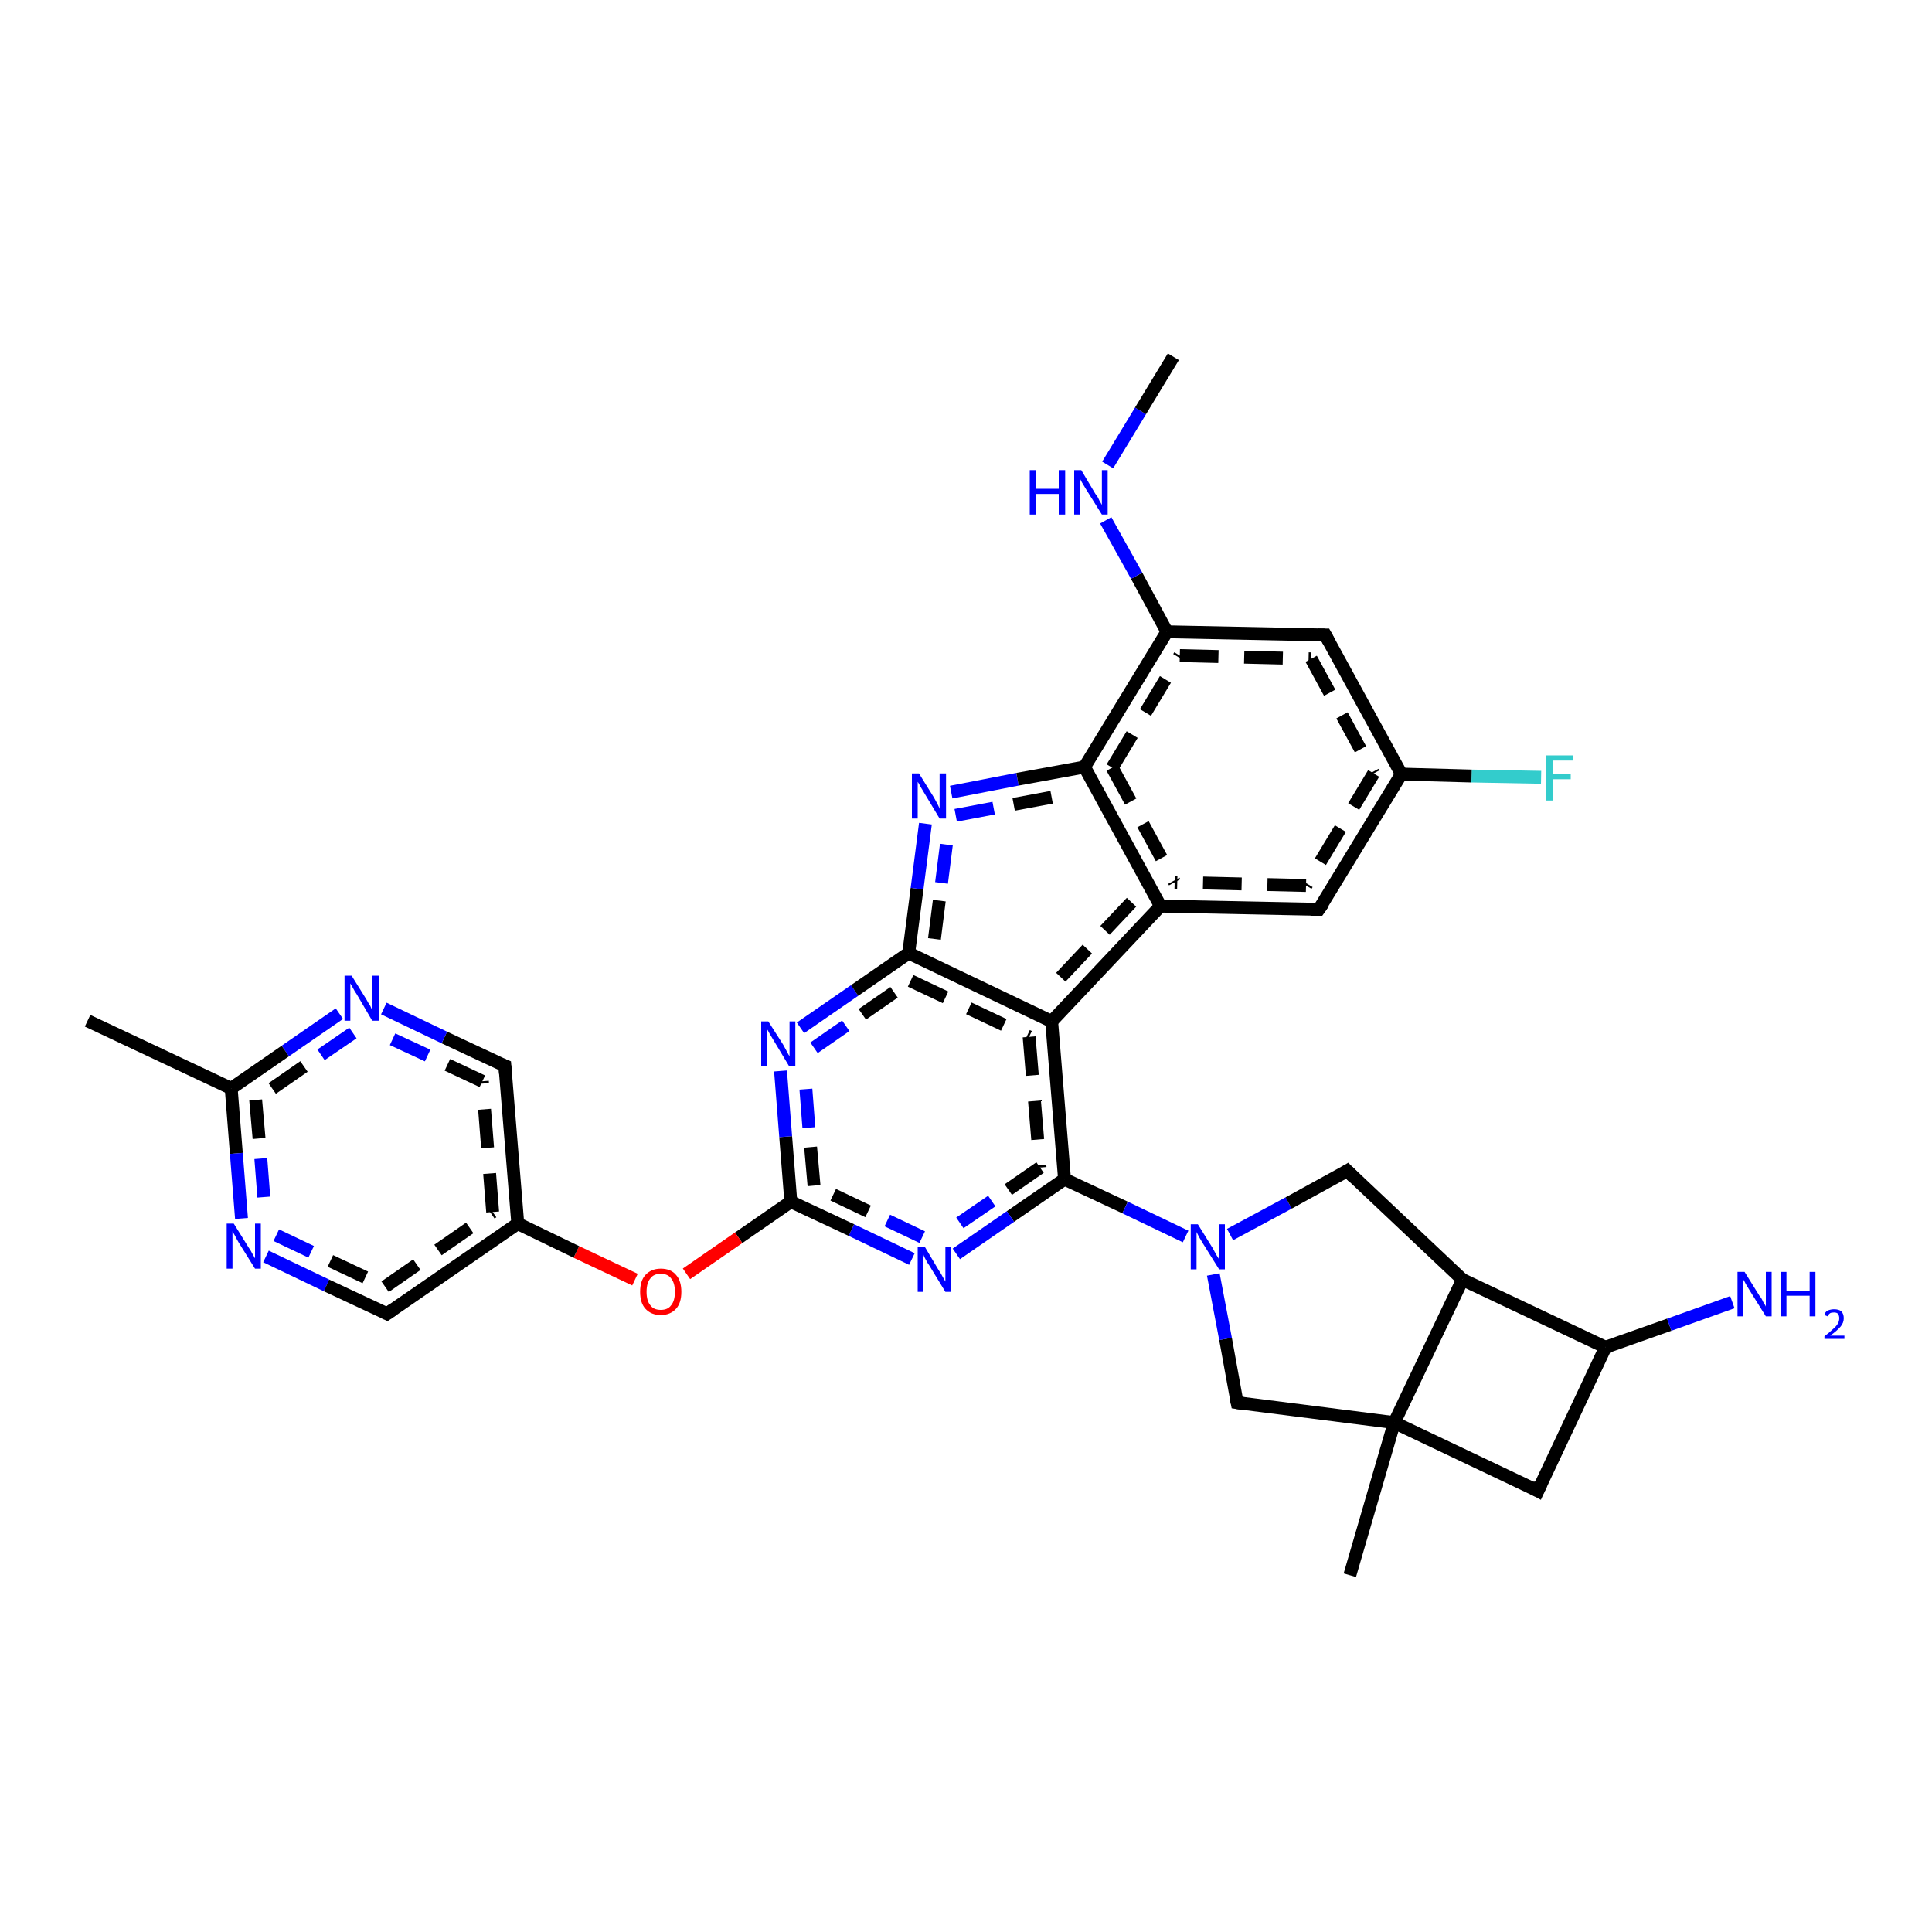 <?xml version='1.0' encoding='iso-8859-1'?>
<svg version='1.1' baseProfile='full'
              xmlns='http://www.w3.org/2000/svg'
                      xmlns:rdkit='http://www.rdkit.org/xml'
                      xmlns:xlink='http://www.w3.org/1999/xlink'
                  xml:space='preserve'
width='300px' height='300px' viewBox='0 0 300 300'>
<!-- END OF HEADER -->
<rect style='opacity:1.0;fill:#FFFFFF;stroke:none' width='300.0' height='300.0' x='0.0' y='0.0'> </rect>
<path class='bond-0 atom-0 atom-1' d='M 239.3,120.7 L 228.5,120.5' style='fill:none;fill-rule:evenodd;stroke:#33CCCC;stroke-width:2.0px;stroke-linecap:butt;stroke-linejoin:miter;stroke-opacity:1' />
<path class='bond-0 atom-0 atom-1' d='M 228.5,120.5 L 217.6,120.2' style='fill:none;fill-rule:evenodd;stroke:#000000;stroke-width:2.0px;stroke-linecap:butt;stroke-linejoin:miter;stroke-opacity:1' />
<path class='bond-1 atom-1 atom-2' d='M 217.6,120.2 L 204.8,141.2' style='fill:none;fill-rule:evenodd;stroke:#000000;stroke-width:2.0px;stroke-linecap:butt;stroke-linejoin:miter;stroke-opacity:1' />
<path class='bond-1 atom-1 atom-2' d='M 213.3,120.1 L 202.8,137.5' style='fill:none;fill-rule:evenodd;stroke:#000000;stroke-width:2.0px;stroke-linecap:butt;stroke-linejoin:miter;stroke-opacity:1;stroke-dasharray:6,4' />
<path class='bond-2 atom-2 atom-3' d='M 204.8,141.2 L 180.2,140.7' style='fill:none;fill-rule:evenodd;stroke:#000000;stroke-width:2.0px;stroke-linecap:butt;stroke-linejoin:miter;stroke-opacity:1' />
<path class='bond-2 atom-2 atom-3' d='M 202.8,137.5 L 182.4,137.0' style='fill:none;fill-rule:evenodd;stroke:#000000;stroke-width:2.0px;stroke-linecap:butt;stroke-linejoin:miter;stroke-opacity:1;stroke-dasharray:6,4' />
<path class='bond-3 atom-3 atom-4' d='M 180.2,140.7 L 163.3,158.6' style='fill:none;fill-rule:evenodd;stroke:#000000;stroke-width:2.0px;stroke-linecap:butt;stroke-linejoin:miter;stroke-opacity:1' />
<path class='bond-3 atom-3 atom-4' d='M 175.7,140.1 L 162.5,154.1' style='fill:none;fill-rule:evenodd;stroke:#000000;stroke-width:2.0px;stroke-linecap:butt;stroke-linejoin:miter;stroke-opacity:1;stroke-dasharray:6,4' />
<path class='bond-4 atom-4 atom-5' d='M 163.3,158.6 L 165.3,183.1' style='fill:none;fill-rule:evenodd;stroke:#000000;stroke-width:2.0px;stroke-linecap:butt;stroke-linejoin:miter;stroke-opacity:1' />
<path class='bond-4 atom-4 atom-5' d='M 159.8,161.0 L 161.5,181.3' style='fill:none;fill-rule:evenodd;stroke:#000000;stroke-width:2.0px;stroke-linecap:butt;stroke-linejoin:miter;stroke-opacity:1;stroke-dasharray:6,4' />
<path class='bond-5 atom-5 atom-6' d='M 165.3,183.1 L 156.9,188.9' style='fill:none;fill-rule:evenodd;stroke:#000000;stroke-width:2.0px;stroke-linecap:butt;stroke-linejoin:miter;stroke-opacity:1' />
<path class='bond-5 atom-5 atom-6' d='M 156.9,188.9 L 148.5,194.7' style='fill:none;fill-rule:evenodd;stroke:#0000FF;stroke-width:2.0px;stroke-linecap:butt;stroke-linejoin:miter;stroke-opacity:1' />
<path class='bond-5 atom-5 atom-6' d='M 161.5,181.3 L 154.0,186.5' style='fill:none;fill-rule:evenodd;stroke:#000000;stroke-width:2.0px;stroke-linecap:butt;stroke-linejoin:miter;stroke-opacity:1;stroke-dasharray:6,4' />
<path class='bond-5 atom-5 atom-6' d='M 154.0,186.5 L 146.4,191.7' style='fill:none;fill-rule:evenodd;stroke:#0000FF;stroke-width:2.0px;stroke-linecap:butt;stroke-linejoin:miter;stroke-opacity:1;stroke-dasharray:6,4' />
<path class='bond-6 atom-6 atom-7' d='M 141.6,195.5 L 132.2,191.0' style='fill:none;fill-rule:evenodd;stroke:#0000FF;stroke-width:2.0px;stroke-linecap:butt;stroke-linejoin:miter;stroke-opacity:1' />
<path class='bond-6 atom-6 atom-7' d='M 132.2,191.0 L 122.8,186.6' style='fill:none;fill-rule:evenodd;stroke:#000000;stroke-width:2.0px;stroke-linecap:butt;stroke-linejoin:miter;stroke-opacity:1' />
<path class='bond-6 atom-6 atom-7' d='M 143.2,192.1 L 134.8,188.1' style='fill:none;fill-rule:evenodd;stroke:#0000FF;stroke-width:2.0px;stroke-linecap:butt;stroke-linejoin:miter;stroke-opacity:1;stroke-dasharray:6,4' />
<path class='bond-6 atom-6 atom-7' d='M 134.8,188.1 L 126.4,184.1' style='fill:none;fill-rule:evenodd;stroke:#000000;stroke-width:2.0px;stroke-linecap:butt;stroke-linejoin:miter;stroke-opacity:1;stroke-dasharray:6,4' />
<path class='bond-7 atom-7 atom-8' d='M 122.8,186.6 L 114.7,192.2' style='fill:none;fill-rule:evenodd;stroke:#000000;stroke-width:2.0px;stroke-linecap:butt;stroke-linejoin:miter;stroke-opacity:1' />
<path class='bond-7 atom-7 atom-8' d='M 114.7,192.2 L 106.6,197.8' style='fill:none;fill-rule:evenodd;stroke:#FF0000;stroke-width:2.0px;stroke-linecap:butt;stroke-linejoin:miter;stroke-opacity:1' />
<path class='bond-8 atom-8 atom-9' d='M 98.6,198.7 L 89.5,194.4' style='fill:none;fill-rule:evenodd;stroke:#FF0000;stroke-width:2.0px;stroke-linecap:butt;stroke-linejoin:miter;stroke-opacity:1' />
<path class='bond-8 atom-8 atom-9' d='M 89.5,194.4 L 80.4,190.0' style='fill:none;fill-rule:evenodd;stroke:#000000;stroke-width:2.0px;stroke-linecap:butt;stroke-linejoin:miter;stroke-opacity:1' />
<path class='bond-9 atom-9 atom-10' d='M 80.4,190.0 L 78.4,165.5' style='fill:none;fill-rule:evenodd;stroke:#000000;stroke-width:2.0px;stroke-linecap:butt;stroke-linejoin:miter;stroke-opacity:1' />
<path class='bond-9 atom-9 atom-10' d='M 76.5,188.2 L 74.9,167.9' style='fill:none;fill-rule:evenodd;stroke:#000000;stroke-width:2.0px;stroke-linecap:butt;stroke-linejoin:miter;stroke-opacity:1;stroke-dasharray:6,4' />
<path class='bond-10 atom-10 atom-11' d='M 78.4,165.5 L 69.0,161.1' style='fill:none;fill-rule:evenodd;stroke:#000000;stroke-width:2.0px;stroke-linecap:butt;stroke-linejoin:miter;stroke-opacity:1' />
<path class='bond-10 atom-10 atom-11' d='M 69.0,161.1 L 59.6,156.6' style='fill:none;fill-rule:evenodd;stroke:#0000FF;stroke-width:2.0px;stroke-linecap:butt;stroke-linejoin:miter;stroke-opacity:1' />
<path class='bond-10 atom-10 atom-11' d='M 74.9,167.9 L 66.4,163.9' style='fill:none;fill-rule:evenodd;stroke:#000000;stroke-width:2.0px;stroke-linecap:butt;stroke-linejoin:miter;stroke-opacity:1;stroke-dasharray:6,4' />
<path class='bond-10 atom-10 atom-11' d='M 66.4,163.9 L 58.0,160.0' style='fill:none;fill-rule:evenodd;stroke:#0000FF;stroke-width:2.0px;stroke-linecap:butt;stroke-linejoin:miter;stroke-opacity:1;stroke-dasharray:6,4' />
<path class='bond-11 atom-11 atom-12' d='M 52.7,157.4 L 44.3,163.2' style='fill:none;fill-rule:evenodd;stroke:#0000FF;stroke-width:2.0px;stroke-linecap:butt;stroke-linejoin:miter;stroke-opacity:1' />
<path class='bond-11 atom-11 atom-12' d='M 44.3,163.2 L 35.9,169.0' style='fill:none;fill-rule:evenodd;stroke:#000000;stroke-width:2.0px;stroke-linecap:butt;stroke-linejoin:miter;stroke-opacity:1' />
<path class='bond-11 atom-11 atom-12' d='M 54.8,160.4 L 47.2,165.6' style='fill:none;fill-rule:evenodd;stroke:#0000FF;stroke-width:2.0px;stroke-linecap:butt;stroke-linejoin:miter;stroke-opacity:1;stroke-dasharray:6,4' />
<path class='bond-11 atom-11 atom-12' d='M 47.2,165.6 L 39.7,170.8' style='fill:none;fill-rule:evenodd;stroke:#000000;stroke-width:2.0px;stroke-linecap:butt;stroke-linejoin:miter;stroke-opacity:1;stroke-dasharray:6,4' />
<path class='bond-12 atom-12 atom-13' d='M 35.9,169.0 L 36.7,179.1' style='fill:none;fill-rule:evenodd;stroke:#000000;stroke-width:2.0px;stroke-linecap:butt;stroke-linejoin:miter;stroke-opacity:1' />
<path class='bond-12 atom-12 atom-13' d='M 36.7,179.1 L 37.5,189.2' style='fill:none;fill-rule:evenodd;stroke:#0000FF;stroke-width:2.0px;stroke-linecap:butt;stroke-linejoin:miter;stroke-opacity:1' />
<path class='bond-12 atom-12 atom-13' d='M 39.7,170.8 L 40.5,179.9' style='fill:none;fill-rule:evenodd;stroke:#000000;stroke-width:2.0px;stroke-linecap:butt;stroke-linejoin:miter;stroke-opacity:1;stroke-dasharray:6,4' />
<path class='bond-12 atom-12 atom-13' d='M 40.5,179.9 L 41.2,188.9' style='fill:none;fill-rule:evenodd;stroke:#0000FF;stroke-width:2.0px;stroke-linecap:butt;stroke-linejoin:miter;stroke-opacity:1;stroke-dasharray:6,4' />
<path class='bond-13 atom-13 atom-14' d='M 41.3,195.1 L 50.7,199.6' style='fill:none;fill-rule:evenodd;stroke:#0000FF;stroke-width:2.0px;stroke-linecap:butt;stroke-linejoin:miter;stroke-opacity:1' />
<path class='bond-13 atom-13 atom-14' d='M 50.7,199.6 L 60.1,204.0' style='fill:none;fill-rule:evenodd;stroke:#000000;stroke-width:2.0px;stroke-linecap:butt;stroke-linejoin:miter;stroke-opacity:1' />
<path class='bond-13 atom-13 atom-14' d='M 42.9,191.8 L 51.3,195.8' style='fill:none;fill-rule:evenodd;stroke:#0000FF;stroke-width:2.0px;stroke-linecap:butt;stroke-linejoin:miter;stroke-opacity:1;stroke-dasharray:6,4' />
<path class='bond-13 atom-13 atom-14' d='M 51.3,195.8 L 59.8,199.8' style='fill:none;fill-rule:evenodd;stroke:#000000;stroke-width:2.0px;stroke-linecap:butt;stroke-linejoin:miter;stroke-opacity:1;stroke-dasharray:6,4' />
<path class='bond-14 atom-12 atom-15' d='M 35.9,169.0 L 13.6,158.5' style='fill:none;fill-rule:evenodd;stroke:#000000;stroke-width:2.0px;stroke-linecap:butt;stroke-linejoin:miter;stroke-opacity:1' />
<path class='bond-15 atom-7 atom-16' d='M 122.8,186.6 L 122.0,176.5' style='fill:none;fill-rule:evenodd;stroke:#000000;stroke-width:2.0px;stroke-linecap:butt;stroke-linejoin:miter;stroke-opacity:1' />
<path class='bond-15 atom-7 atom-16' d='M 122.0,176.5 L 121.2,166.3' style='fill:none;fill-rule:evenodd;stroke:#0000FF;stroke-width:2.0px;stroke-linecap:butt;stroke-linejoin:miter;stroke-opacity:1' />
<path class='bond-15 atom-7 atom-16' d='M 126.4,184.1 L 125.6,175.1' style='fill:none;fill-rule:evenodd;stroke:#000000;stroke-width:2.0px;stroke-linecap:butt;stroke-linejoin:miter;stroke-opacity:1;stroke-dasharray:6,4' />
<path class='bond-15 atom-7 atom-16' d='M 125.6,175.1 L 124.9,166.0' style='fill:none;fill-rule:evenodd;stroke:#0000FF;stroke-width:2.0px;stroke-linecap:butt;stroke-linejoin:miter;stroke-opacity:1;stroke-dasharray:6,4' />
<path class='bond-16 atom-16 atom-17' d='M 124.3,159.6 L 132.7,153.8' style='fill:none;fill-rule:evenodd;stroke:#0000FF;stroke-width:2.0px;stroke-linecap:butt;stroke-linejoin:miter;stroke-opacity:1' />
<path class='bond-16 atom-16 atom-17' d='M 132.7,153.8 L 141.1,148.0' style='fill:none;fill-rule:evenodd;stroke:#000000;stroke-width:2.0px;stroke-linecap:butt;stroke-linejoin:miter;stroke-opacity:1' />
<path class='bond-16 atom-16 atom-17' d='M 126.4,162.7 L 133.9,157.5' style='fill:none;fill-rule:evenodd;stroke:#0000FF;stroke-width:2.0px;stroke-linecap:butt;stroke-linejoin:miter;stroke-opacity:1;stroke-dasharray:6,4' />
<path class='bond-16 atom-16 atom-17' d='M 133.9,157.5 L 141.4,152.3' style='fill:none;fill-rule:evenodd;stroke:#000000;stroke-width:2.0px;stroke-linecap:butt;stroke-linejoin:miter;stroke-opacity:1;stroke-dasharray:6,4' />
<path class='bond-17 atom-17 atom-18' d='M 141.1,148.0 L 142.4,138.0' style='fill:none;fill-rule:evenodd;stroke:#000000;stroke-width:2.0px;stroke-linecap:butt;stroke-linejoin:miter;stroke-opacity:1' />
<path class='bond-17 atom-17 atom-18' d='M 142.4,138.0 L 143.7,127.9' style='fill:none;fill-rule:evenodd;stroke:#0000FF;stroke-width:2.0px;stroke-linecap:butt;stroke-linejoin:miter;stroke-opacity:1' />
<path class='bond-17 atom-17 atom-18' d='M 145.1,145.8 L 146.2,137.1' style='fill:none;fill-rule:evenodd;stroke:#000000;stroke-width:2.0px;stroke-linecap:butt;stroke-linejoin:miter;stroke-opacity:1;stroke-dasharray:6,4' />
<path class='bond-17 atom-17 atom-18' d='M 146.2,137.1 L 147.3,128.4' style='fill:none;fill-rule:evenodd;stroke:#0000FF;stroke-width:2.0px;stroke-linecap:butt;stroke-linejoin:miter;stroke-opacity:1;stroke-dasharray:6,4' />
<path class='bond-18 atom-18 atom-19' d='M 147.7,123.0 L 158.0,121.0' style='fill:none;fill-rule:evenodd;stroke:#0000FF;stroke-width:2.0px;stroke-linecap:butt;stroke-linejoin:miter;stroke-opacity:1' />
<path class='bond-18 atom-18 atom-19' d='M 158.0,121.0 L 168.4,119.1' style='fill:none;fill-rule:evenodd;stroke:#000000;stroke-width:2.0px;stroke-linecap:butt;stroke-linejoin:miter;stroke-opacity:1' />
<path class='bond-18 atom-18 atom-19' d='M 148.4,126.6 L 157.4,124.9' style='fill:none;fill-rule:evenodd;stroke:#0000FF;stroke-width:2.0px;stroke-linecap:butt;stroke-linejoin:miter;stroke-opacity:1;stroke-dasharray:6,4' />
<path class='bond-18 atom-18 atom-19' d='M 157.4,124.9 L 166.5,123.2' style='fill:none;fill-rule:evenodd;stroke:#000000;stroke-width:2.0px;stroke-linecap:butt;stroke-linejoin:miter;stroke-opacity:1;stroke-dasharray:6,4' />
<path class='bond-19 atom-19 atom-20' d='M 168.4,119.1 L 181.2,98.1' style='fill:none;fill-rule:evenodd;stroke:#000000;stroke-width:2.0px;stroke-linecap:butt;stroke-linejoin:miter;stroke-opacity:1' />
<path class='bond-19 atom-19 atom-20' d='M 172.7,119.2 L 183.2,101.8' style='fill:none;fill-rule:evenodd;stroke:#000000;stroke-width:2.0px;stroke-linecap:butt;stroke-linejoin:miter;stroke-opacity:1;stroke-dasharray:6,4' />
<path class='bond-20 atom-20 atom-21' d='M 181.2,98.1 L 176.5,89.4' style='fill:none;fill-rule:evenodd;stroke:#000000;stroke-width:2.0px;stroke-linecap:butt;stroke-linejoin:miter;stroke-opacity:1' />
<path class='bond-20 atom-20 atom-21' d='M 176.5,89.4 L 171.7,80.8' style='fill:none;fill-rule:evenodd;stroke:#0000FF;stroke-width:2.0px;stroke-linecap:butt;stroke-linejoin:miter;stroke-opacity:1' />
<path class='bond-21 atom-21 atom-22' d='M 172.0,72.2 L 177.1,63.8' style='fill:none;fill-rule:evenodd;stroke:#0000FF;stroke-width:2.0px;stroke-linecap:butt;stroke-linejoin:miter;stroke-opacity:1' />
<path class='bond-21 atom-21 atom-22' d='M 177.1,63.8 L 182.2,55.4' style='fill:none;fill-rule:evenodd;stroke:#000000;stroke-width:2.0px;stroke-linecap:butt;stroke-linejoin:miter;stroke-opacity:1' />
<path class='bond-22 atom-20 atom-23' d='M 181.2,98.1 L 205.8,98.6' style='fill:none;fill-rule:evenodd;stroke:#000000;stroke-width:2.0px;stroke-linecap:butt;stroke-linejoin:miter;stroke-opacity:1' />
<path class='bond-22 atom-20 atom-23' d='M 183.2,101.8 L 203.6,102.3' style='fill:none;fill-rule:evenodd;stroke:#000000;stroke-width:2.0px;stroke-linecap:butt;stroke-linejoin:miter;stroke-opacity:1;stroke-dasharray:6,4' />
<path class='bond-23 atom-5 atom-24' d='M 165.3,183.1 L 174.7,187.5' style='fill:none;fill-rule:evenodd;stroke:#000000;stroke-width:2.0px;stroke-linecap:butt;stroke-linejoin:miter;stroke-opacity:1' />
<path class='bond-23 atom-5 atom-24' d='M 174.7,187.5 L 184.1,192.0' style='fill:none;fill-rule:evenodd;stroke:#0000FF;stroke-width:2.0px;stroke-linecap:butt;stroke-linejoin:miter;stroke-opacity:1' />
<path class='bond-24 atom-24 atom-25' d='M 191.0,191.7 L 200.1,186.8' style='fill:none;fill-rule:evenodd;stroke:#0000FF;stroke-width:2.0px;stroke-linecap:butt;stroke-linejoin:miter;stroke-opacity:1' />
<path class='bond-24 atom-24 atom-25' d='M 200.1,186.8 L 209.2,181.8' style='fill:none;fill-rule:evenodd;stroke:#000000;stroke-width:2.0px;stroke-linecap:butt;stroke-linejoin:miter;stroke-opacity:1' />
<path class='bond-25 atom-25 atom-26' d='M 209.2,181.8 L 227.1,198.7' style='fill:none;fill-rule:evenodd;stroke:#000000;stroke-width:2.0px;stroke-linecap:butt;stroke-linejoin:miter;stroke-opacity:1' />
<path class='bond-26 atom-26 atom-27' d='M 227.1,198.7 L 249.3,209.2' style='fill:none;fill-rule:evenodd;stroke:#000000;stroke-width:2.0px;stroke-linecap:butt;stroke-linejoin:miter;stroke-opacity:1' />
<path class='bond-27 atom-27 atom-28' d='M 249.3,209.2 L 259.2,205.7' style='fill:none;fill-rule:evenodd;stroke:#000000;stroke-width:2.0px;stroke-linecap:butt;stroke-linejoin:miter;stroke-opacity:1' />
<path class='bond-27 atom-27 atom-28' d='M 259.2,205.7 L 269.0,202.2' style='fill:none;fill-rule:evenodd;stroke:#0000FF;stroke-width:2.0px;stroke-linecap:butt;stroke-linejoin:miter;stroke-opacity:1' />
<path class='bond-28 atom-27 atom-29' d='M 249.3,209.2 L 238.8,231.5' style='fill:none;fill-rule:evenodd;stroke:#000000;stroke-width:2.0px;stroke-linecap:butt;stroke-linejoin:miter;stroke-opacity:1' />
<path class='bond-29 atom-29 atom-30' d='M 238.8,231.5 L 216.5,220.9' style='fill:none;fill-rule:evenodd;stroke:#000000;stroke-width:2.0px;stroke-linecap:butt;stroke-linejoin:miter;stroke-opacity:1' />
<path class='bond-30 atom-30 atom-31' d='M 216.5,220.9 L 209.6,244.6' style='fill:none;fill-rule:evenodd;stroke:#000000;stroke-width:2.0px;stroke-linecap:butt;stroke-linejoin:miter;stroke-opacity:1' />
<path class='bond-31 atom-30 atom-32' d='M 216.5,220.9 L 192.1,217.8' style='fill:none;fill-rule:evenodd;stroke:#000000;stroke-width:2.0px;stroke-linecap:butt;stroke-linejoin:miter;stroke-opacity:1' />
<path class='bond-32 atom-14 atom-9' d='M 60.1,204.0 L 80.4,190.0' style='fill:none;fill-rule:evenodd;stroke:#000000;stroke-width:2.0px;stroke-linecap:butt;stroke-linejoin:miter;stroke-opacity:1' />
<path class='bond-32 atom-14 atom-9' d='M 59.8,199.8 L 76.5,188.2' style='fill:none;fill-rule:evenodd;stroke:#000000;stroke-width:2.0px;stroke-linecap:butt;stroke-linejoin:miter;stroke-opacity:1;stroke-dasharray:6,4' />
<path class='bond-33 atom-17 atom-4' d='M 141.1,148.0 L 163.3,158.6' style='fill:none;fill-rule:evenodd;stroke:#000000;stroke-width:2.0px;stroke-linecap:butt;stroke-linejoin:miter;stroke-opacity:1' />
<path class='bond-33 atom-17 atom-4' d='M 141.4,152.3 L 159.8,161.0' style='fill:none;fill-rule:evenodd;stroke:#000000;stroke-width:2.0px;stroke-linecap:butt;stroke-linejoin:miter;stroke-opacity:1;stroke-dasharray:6,4' />
<path class='bond-34 atom-19 atom-3' d='M 168.4,119.1 L 180.2,140.7' style='fill:none;fill-rule:evenodd;stroke:#000000;stroke-width:2.0px;stroke-linecap:butt;stroke-linejoin:miter;stroke-opacity:1' />
<path class='bond-34 atom-19 atom-3' d='M 172.7,119.2 L 182.4,137.0' style='fill:none;fill-rule:evenodd;stroke:#000000;stroke-width:2.0px;stroke-linecap:butt;stroke-linejoin:miter;stroke-opacity:1;stroke-dasharray:6,4' />
<path class='bond-35 atom-23 atom-1' d='M 205.8,98.6 L 217.6,120.2' style='fill:none;fill-rule:evenodd;stroke:#000000;stroke-width:2.0px;stroke-linecap:butt;stroke-linejoin:miter;stroke-opacity:1' />
<path class='bond-35 atom-23 atom-1' d='M 203.6,102.3 L 213.3,120.1' style='fill:none;fill-rule:evenodd;stroke:#000000;stroke-width:2.0px;stroke-linecap:butt;stroke-linejoin:miter;stroke-opacity:1;stroke-dasharray:6,4' />
<path class='bond-36 atom-30 atom-26' d='M 216.5,220.9 L 227.1,198.7' style='fill:none;fill-rule:evenodd;stroke:#000000;stroke-width:2.0px;stroke-linecap:butt;stroke-linejoin:miter;stroke-opacity:1' />
<path class='bond-37 atom-32 atom-24' d='M 192.1,217.8 L 190.3,207.9' style='fill:none;fill-rule:evenodd;stroke:#000000;stroke-width:2.0px;stroke-linecap:butt;stroke-linejoin:miter;stroke-opacity:1' />
<path class='bond-37 atom-32 atom-24' d='M 190.3,207.9 L 188.4,197.9' style='fill:none;fill-rule:evenodd;stroke:#0000FF;stroke-width:2.0px;stroke-linecap:butt;stroke-linejoin:miter;stroke-opacity:1' />
<path d='M 205.5,140.2 L 204.8,141.2 L 203.6,141.2' style='fill:none;stroke:#000000;stroke-width:2.0px;stroke-linecap:butt;stroke-linejoin:miter;stroke-opacity:1;' />
<path d='M 78.5,166.7 L 78.4,165.5 L 77.9,165.3' style='fill:none;stroke:#000000;stroke-width:2.0px;stroke-linecap:butt;stroke-linejoin:miter;stroke-opacity:1;' />
<path d='M 59.7,203.8 L 60.1,204.0 L 61.1,203.3' style='fill:none;stroke:#000000;stroke-width:2.0px;stroke-linecap:butt;stroke-linejoin:miter;stroke-opacity:1;' />
<path d='M 204.6,98.6 L 205.8,98.6 L 206.4,99.7' style='fill:none;stroke:#000000;stroke-width:2.0px;stroke-linecap:butt;stroke-linejoin:miter;stroke-opacity:1;' />
<path d='M 208.7,182.1 L 209.2,181.8 L 210.1,182.7' style='fill:none;stroke:#000000;stroke-width:2.0px;stroke-linecap:butt;stroke-linejoin:miter;stroke-opacity:1;' />
<path d='M 239.3,230.4 L 238.8,231.5 L 237.7,230.9' style='fill:none;stroke:#000000;stroke-width:2.0px;stroke-linecap:butt;stroke-linejoin:miter;stroke-opacity:1;' />
<path d='M 193.4,218.0 L 192.1,217.8 L 192.0,217.3' style='fill:none;stroke:#000000;stroke-width:2.0px;stroke-linecap:butt;stroke-linejoin:miter;stroke-opacity:1;' />
<path class='atom-0' d='M 240.1 117.3
L 244.3 117.3
L 244.3 118.1
L 241.1 118.1
L 241.1 120.2
L 243.9 120.2
L 243.9 121.0
L 241.1 121.0
L 241.1 124.3
L 240.1 124.3
L 240.1 117.3
' fill='#33CCCC'/>
<path class='atom-6' d='M 143.6 193.6
L 145.8 197.3
Q 146.1 197.7, 146.4 198.3
Q 146.8 199.0, 146.8 199.0
L 146.8 193.6
L 147.7 193.6
L 147.7 200.6
L 146.8 200.6
L 144.3 196.5
Q 144.0 196.1, 143.7 195.5
Q 143.4 195.0, 143.4 194.8
L 143.4 200.6
L 142.5 200.6
L 142.5 193.6
L 143.6 193.6
' fill='#0000FF'/>
<path class='atom-8' d='M 99.4 200.6
Q 99.4 198.9, 100.2 198.0
Q 101.1 197.0, 102.6 197.0
Q 104.2 197.0, 105.0 198.0
Q 105.8 198.9, 105.8 200.6
Q 105.8 202.3, 105.0 203.2
Q 104.1 204.2, 102.6 204.2
Q 101.1 204.2, 100.2 203.2
Q 99.4 202.3, 99.4 200.6
M 102.6 203.4
Q 103.7 203.4, 104.2 202.7
Q 104.8 202.0, 104.8 200.6
Q 104.8 199.2, 104.2 198.5
Q 103.7 197.8, 102.6 197.8
Q 101.5 197.8, 101.0 198.5
Q 100.4 199.2, 100.4 200.6
Q 100.4 202.0, 101.0 202.7
Q 101.5 203.4, 102.6 203.4
' fill='#FF0000'/>
<path class='atom-11' d='M 54.6 151.5
L 56.9 155.2
Q 57.1 155.6, 57.5 156.2
Q 57.8 156.9, 57.8 156.9
L 57.8 151.5
L 58.8 151.5
L 58.8 158.5
L 57.8 158.5
L 55.4 154.4
Q 55.1 154.0, 54.8 153.4
Q 54.5 152.9, 54.4 152.7
L 54.4 158.5
L 53.5 158.5
L 53.5 151.5
L 54.6 151.5
' fill='#0000FF'/>
<path class='atom-13' d='M 36.3 190.0
L 38.6 193.7
Q 38.9 194.1, 39.2 194.7
Q 39.6 195.4, 39.6 195.4
L 39.6 190.0
L 40.5 190.0
L 40.5 197.0
L 39.6 197.0
L 37.1 193.0
Q 36.8 192.5, 36.5 191.9
Q 36.2 191.4, 36.1 191.2
L 36.1 197.0
L 35.2 197.0
L 35.2 190.0
L 36.3 190.0
' fill='#0000FF'/>
<path class='atom-16' d='M 119.3 158.6
L 121.6 162.2
Q 121.8 162.6, 122.2 163.3
Q 122.5 163.9, 122.6 164.0
L 122.6 158.6
L 123.5 158.6
L 123.5 165.5
L 122.5 165.5
L 120.1 161.5
Q 119.8 161.0, 119.5 160.5
Q 119.2 159.9, 119.1 159.8
L 119.1 165.5
L 118.2 165.5
L 118.2 158.6
L 119.3 158.6
' fill='#0000FF'/>
<path class='atom-18' d='M 142.7 120.1
L 145.0 123.8
Q 145.2 124.2, 145.6 124.9
Q 145.9 125.5, 145.9 125.6
L 145.9 120.1
L 146.9 120.1
L 146.9 127.1
L 145.9 127.1
L 143.5 123.1
Q 143.2 122.6, 142.9 122.1
Q 142.6 121.5, 142.5 121.4
L 142.5 127.1
L 141.6 127.1
L 141.6 120.1
L 142.7 120.1
' fill='#0000FF'/>
<path class='atom-21' d='M 159.9 73.0
L 160.9 73.0
L 160.9 75.9
L 164.4 75.9
L 164.4 73.0
L 165.4 73.0
L 165.4 79.9
L 164.4 79.9
L 164.4 76.7
L 160.9 76.7
L 160.9 79.9
L 159.9 79.9
L 159.9 73.0
' fill='#0000FF'/>
<path class='atom-21' d='M 167.9 73.0
L 170.1 76.7
Q 170.4 77.0, 170.7 77.7
Q 171.1 78.4, 171.1 78.4
L 171.1 73.0
L 172.0 73.0
L 172.0 79.9
L 171.1 79.9
L 168.6 75.9
Q 168.3 75.4, 168.0 74.9
Q 167.7 74.4, 167.7 74.2
L 167.7 79.9
L 166.8 79.9
L 166.8 73.0
L 167.9 73.0
' fill='#0000FF'/>
<path class='atom-24' d='M 186.0 190.1
L 188.3 193.8
Q 188.5 194.2, 188.9 194.9
Q 189.3 195.5, 189.3 195.6
L 189.3 190.1
L 190.2 190.1
L 190.2 197.1
L 189.3 197.1
L 186.8 193.1
Q 186.5 192.6, 186.2 192.1
Q 185.9 191.5, 185.8 191.3
L 185.8 197.1
L 184.9 197.1
L 184.9 190.1
L 186.0 190.1
' fill='#0000FF'/>
<path class='atom-28' d='M 270.9 197.5
L 273.2 201.2
Q 273.5 201.5, 273.8 202.2
Q 274.2 202.8, 274.2 202.9
L 274.2 197.5
L 275.1 197.5
L 275.1 204.4
L 274.2 204.4
L 271.7 200.4
Q 271.4 199.9, 271.1 199.4
Q 270.8 198.8, 270.7 198.7
L 270.7 204.4
L 269.8 204.4
L 269.8 197.5
L 270.9 197.5
' fill='#0000FF'/>
<path class='atom-28' d='M 276.5 197.5
L 277.4 197.5
L 277.4 200.4
L 281.0 200.4
L 281.0 197.5
L 281.9 197.5
L 281.9 204.4
L 281.0 204.4
L 281.0 201.2
L 277.4 201.2
L 277.4 204.4
L 276.5 204.4
L 276.5 197.5
' fill='#0000FF'/>
<path class='atom-28' d='M 283.3 204.2
Q 283.4 203.7, 283.8 203.5
Q 284.3 203.3, 284.8 203.3
Q 285.5 203.3, 285.9 203.6
Q 286.3 204.0, 286.3 204.7
Q 286.3 205.4, 285.8 206.0
Q 285.3 206.6, 284.2 207.4
L 286.4 207.4
L 286.4 207.9
L 283.3 207.9
L 283.3 207.5
Q 284.1 206.9, 284.6 206.4
Q 285.1 206.0, 285.4 205.5
Q 285.6 205.1, 285.6 204.7
Q 285.6 204.3, 285.4 204.0
Q 285.2 203.8, 284.8 203.8
Q 284.4 203.8, 284.2 203.9
Q 283.9 204.1, 283.8 204.4
L 283.3 204.2
' fill='#0000FF'/>
</svg>
